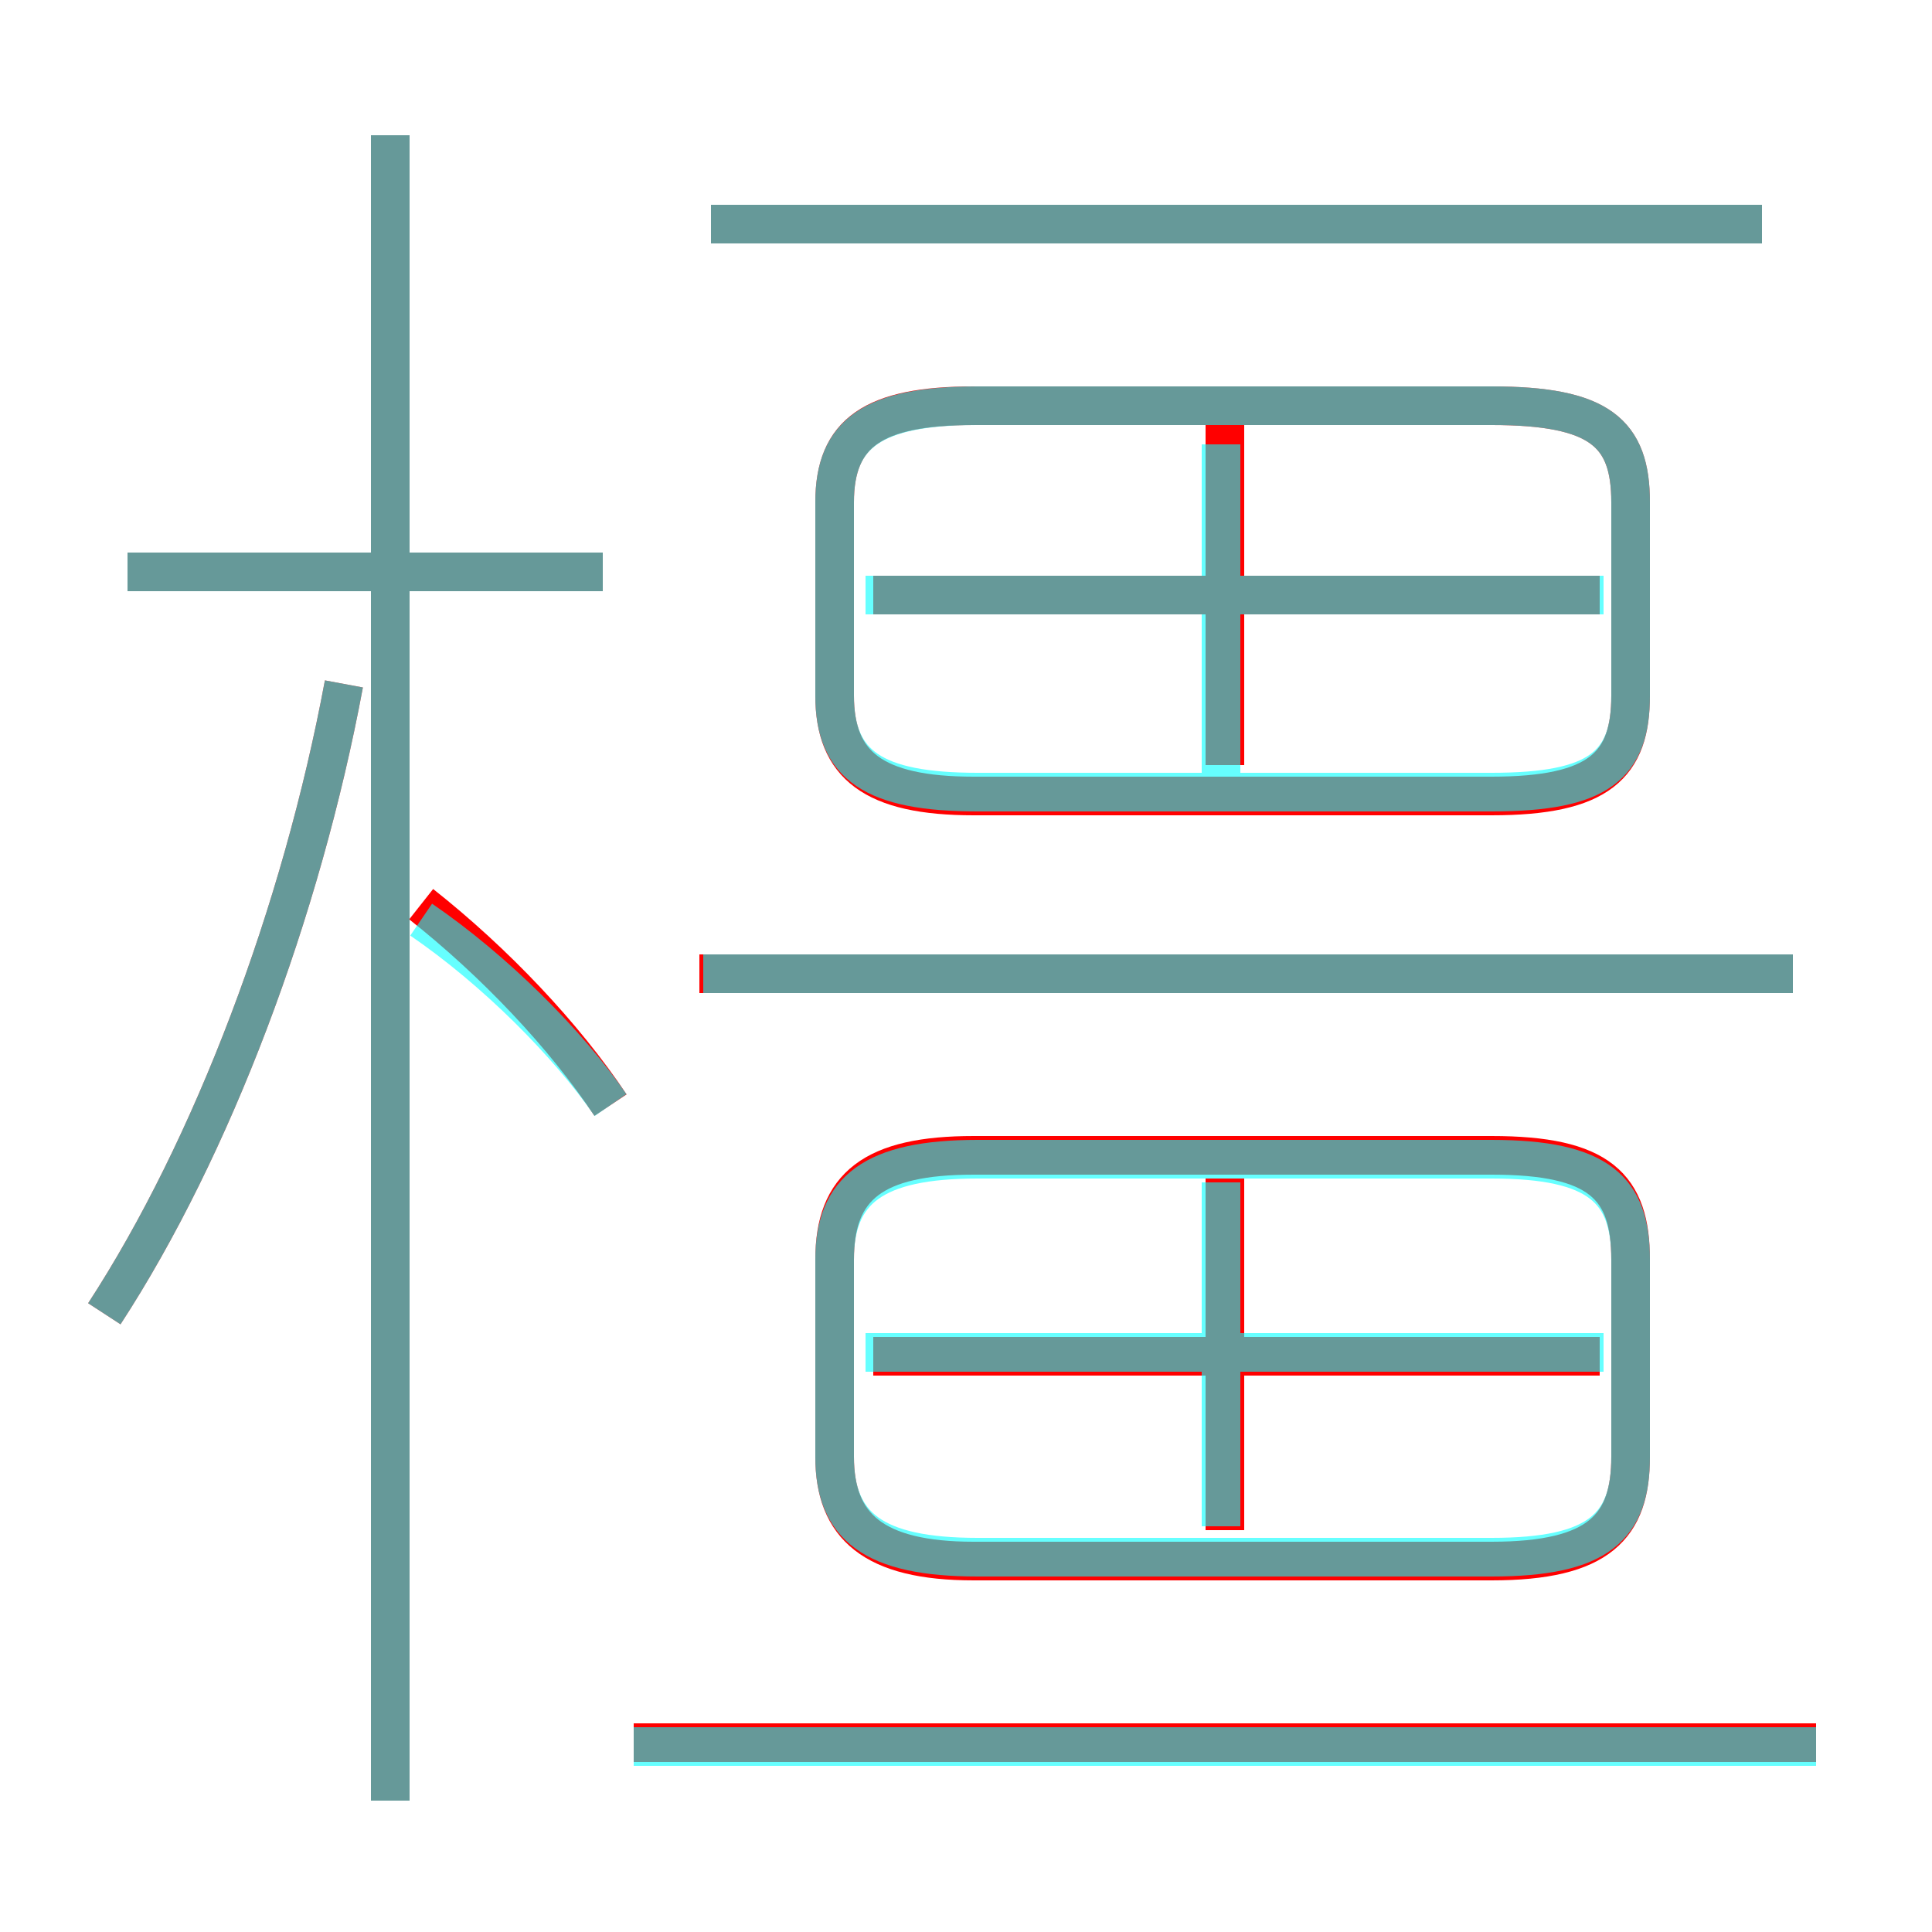 <?xml version='1.0' encoding='utf8'?>
<svg viewBox="0.0 -6.0 50.0 50.0" version="1.1" xmlns="http://www.w3.org/2000/svg">
<rect x="0.0" y="-6.0" width="50.0" height="50.0" fill="#333333" stroke="none"/>
<rect x="-1000" y="-1000" width="2000" height="2000" stroke="white" fill="white"/>
<g style="fill:none;stroke:rgba(255, 0, 0, 1);  stroke-width:1"><path d="M 25.2 -3.6 L 38.6 -3.6 C 41.4 -3.6 42.2 -4.5 42.2 -6.3 L 42.2 -11.4 C 42.2 -13.3 41.4 -14.1 38.6 -14.1 L 25.2 -14.1 C 22.6 -14.1 21.6 -13.3 21.6 -11.4 L 21.6 -6.3 C 21.6 -4.5 22.6 -3.6 25.2 -3.6 Z M 2.7 -10.0 C 5.5 -14.3 7.8 -20.4 8.9 -26.3 M 10.1 2.6 L 10.1 -40.5 M 47.0 1.1 L 16.4 1.1 M 15.8 -15.4 C 14.6 -17.2 12.8 -19.1 10.9 -20.6 M 15.6 -29.2 L 3.3 -29.2 M 31.7 -4.4 L 31.7 -13.5 M 41.4 -8.9 L 22.6 -8.9 M 46.4 -18.8 L 18.1 -18.8 M 31.7 -24.2 L 31.7 -33.0 M 25.2 -23.4 L 38.6 -23.4 C 41.4 -23.4 42.2 -24.2 42.2 -26.0 L 42.2 -31.0 C 42.2 -32.8 41.4 -33.5 38.6 -33.5 L 25.2 -33.5 C 22.6 -33.5 21.6 -32.8 21.6 -31.0 L 21.6 -26.0 C 21.6 -24.2 22.6 -23.4 25.2 -23.4 Z M 41.4 -28.6 L 22.6 -28.6 M 45.6 -38.2 L 18.4 -38.2" transform="translate(0.0 38.0)" />
</g>
<g style="fill:none;stroke:rgba(0, 255, 255, 0.6);  stroke-width:1">
<path d="M 25.3 -3.7 L 38.6 -3.7 C 41.4 -3.7 42.2 -4.5 42.2 -6.3 L 42.2 -11.4 C 42.2 -13.2 41.4 -14.0 38.6 -14.0 L 25.3 -14.0 C 22.6 -14.0 21.6 -13.2 21.6 -11.4 L 21.6 -6.3 C 21.6 -4.5 22.6 -3.7 25.3 -3.7 Z M 2.7 -10.0 C 5.5 -14.3 7.8 -20.4 8.9 -26.3 M 10.1 2.6 L 10.1 -40.5 M 15.8 -15.4 C 14.7 -17.0 12.8 -18.9 10.9 -20.2 M 47.0 1.2 L 16.4 1.2 M 15.6 -29.2 L 3.3 -29.2 M 41.5 -9.0 L 22.4 -9.0 M 46.4 -18.8 L 18.2 -18.8 M 31.6 -4.5 L 31.6 -13.4 M 25.3 -23.5 L 38.6 -23.5 C 41.4 -23.5 42.2 -24.2 42.2 -26.0 L 42.2 -31.0 C 42.2 -32.8 41.4 -33.5 38.6 -33.5 L 25.3 -33.5 C 22.6 -33.5 21.6 -32.8 21.6 -31.0 L 21.6 -26.0 C 21.6 -24.2 22.6 -23.5 25.3 -23.5 Z M 41.5 -28.6 L 22.4 -28.6 M 31.6 -23.5 L 31.6 -32.5 M 45.6 -38.2 L 18.4 -38.2" transform="translate(0.0 38.0)" />
</g>
</svg>